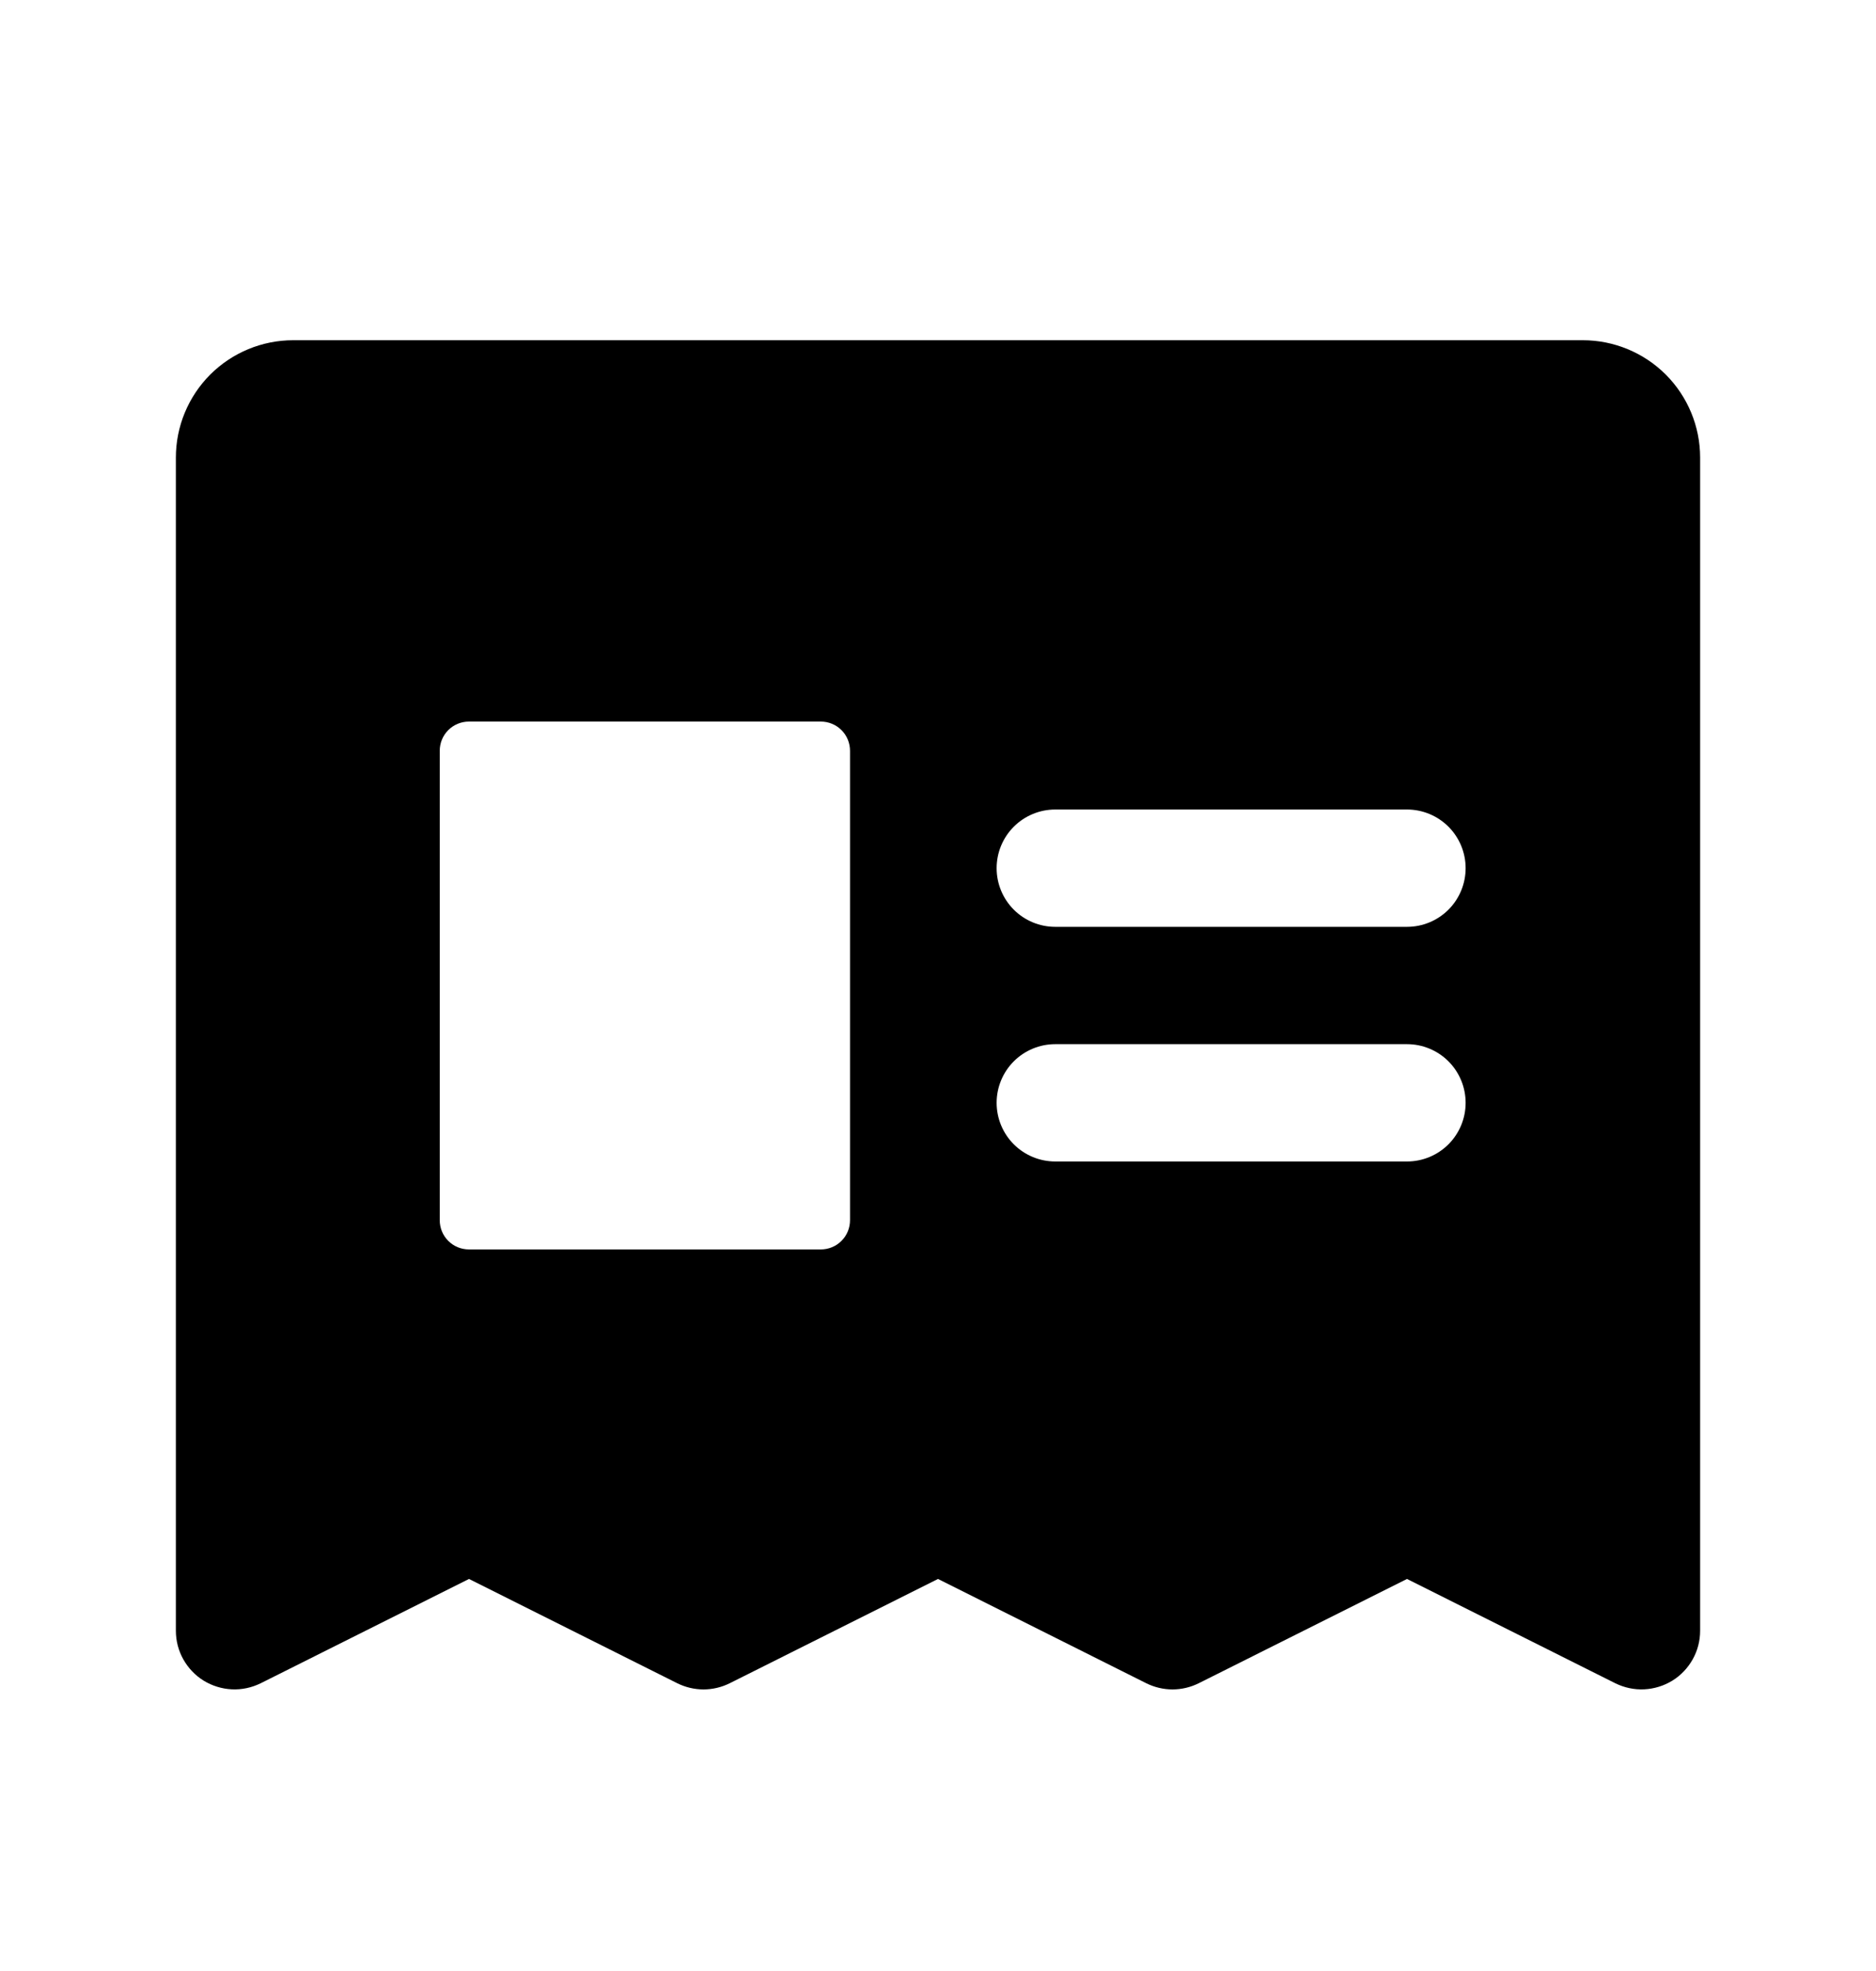 <svg width="20" height="21" viewBox="0 0 20 21" fill="none" xmlns="http://www.w3.org/2000/svg">
  <path d="M16.875 3.625H3.125C2.793 3.625 2.476 3.757 2.241 3.991C2.007 4.226 1.875 4.543 1.875 4.875V17.375C1.875 17.482 1.902 17.586 1.954 17.679C2.006 17.772 2.081 17.851 2.172 17.907C2.262 17.962 2.366 17.994 2.472 17.999C2.579 18.004 2.684 17.981 2.78 17.934L5 16.823L7.22 17.934C7.307 17.977 7.403 18 7.5 18C7.597 18 7.693 17.977 7.78 17.934L10 16.823L12.22 17.934C12.307 17.977 12.403 18 12.5 18C12.597 18 12.693 17.977 12.78 17.934L15 16.823L17.22 17.934C17.316 17.981 17.421 18.004 17.528 17.999C17.634 17.994 17.738 17.962 17.828 17.907C17.919 17.851 17.994 17.772 18.046 17.679C18.098 17.586 18.125 17.482 18.125 17.375V4.875C18.125 4.543 17.993 4.226 17.759 3.991C17.524 3.757 17.206 3.625 16.875 3.625ZM9.062 13C9.062 13.083 9.03 13.162 8.971 13.221C8.912 13.28 8.833 13.312 8.75 13.312H5C4.917 13.312 4.838 13.28 4.779 13.221C4.72 13.162 4.688 13.083 4.688 13V8C4.688 7.917 4.72 7.838 4.779 7.779C4.838 7.72 4.917 7.688 5 7.688H8.75C8.833 7.688 8.912 7.72 8.971 7.779C9.03 7.838 9.062 7.917 9.062 8V13ZM15 12.375H11.25C11.084 12.375 10.925 12.309 10.808 12.192C10.691 12.075 10.625 11.916 10.625 11.75C10.625 11.584 10.691 11.425 10.808 11.308C10.925 11.191 11.084 11.125 11.25 11.125H15C15.166 11.125 15.325 11.191 15.442 11.308C15.559 11.425 15.625 11.584 15.625 11.75C15.625 11.916 15.559 12.075 15.442 12.192C15.325 12.309 15.166 12.375 15 12.375ZM15 9.875H11.25C11.084 9.875 10.925 9.809 10.808 9.692C10.691 9.575 10.625 9.416 10.625 9.25C10.625 9.084 10.691 8.925 10.808 8.808C10.925 8.691 11.084 8.625 11.25 8.625H15C15.166 8.625 15.325 8.691 15.442 8.808C15.559 8.925 15.625 9.084 15.625 9.25C15.625 9.416 15.559 9.575 15.442 9.692C15.325 9.809 15.166 9.875 15 9.875Z" fill="currentColor" />
</svg>